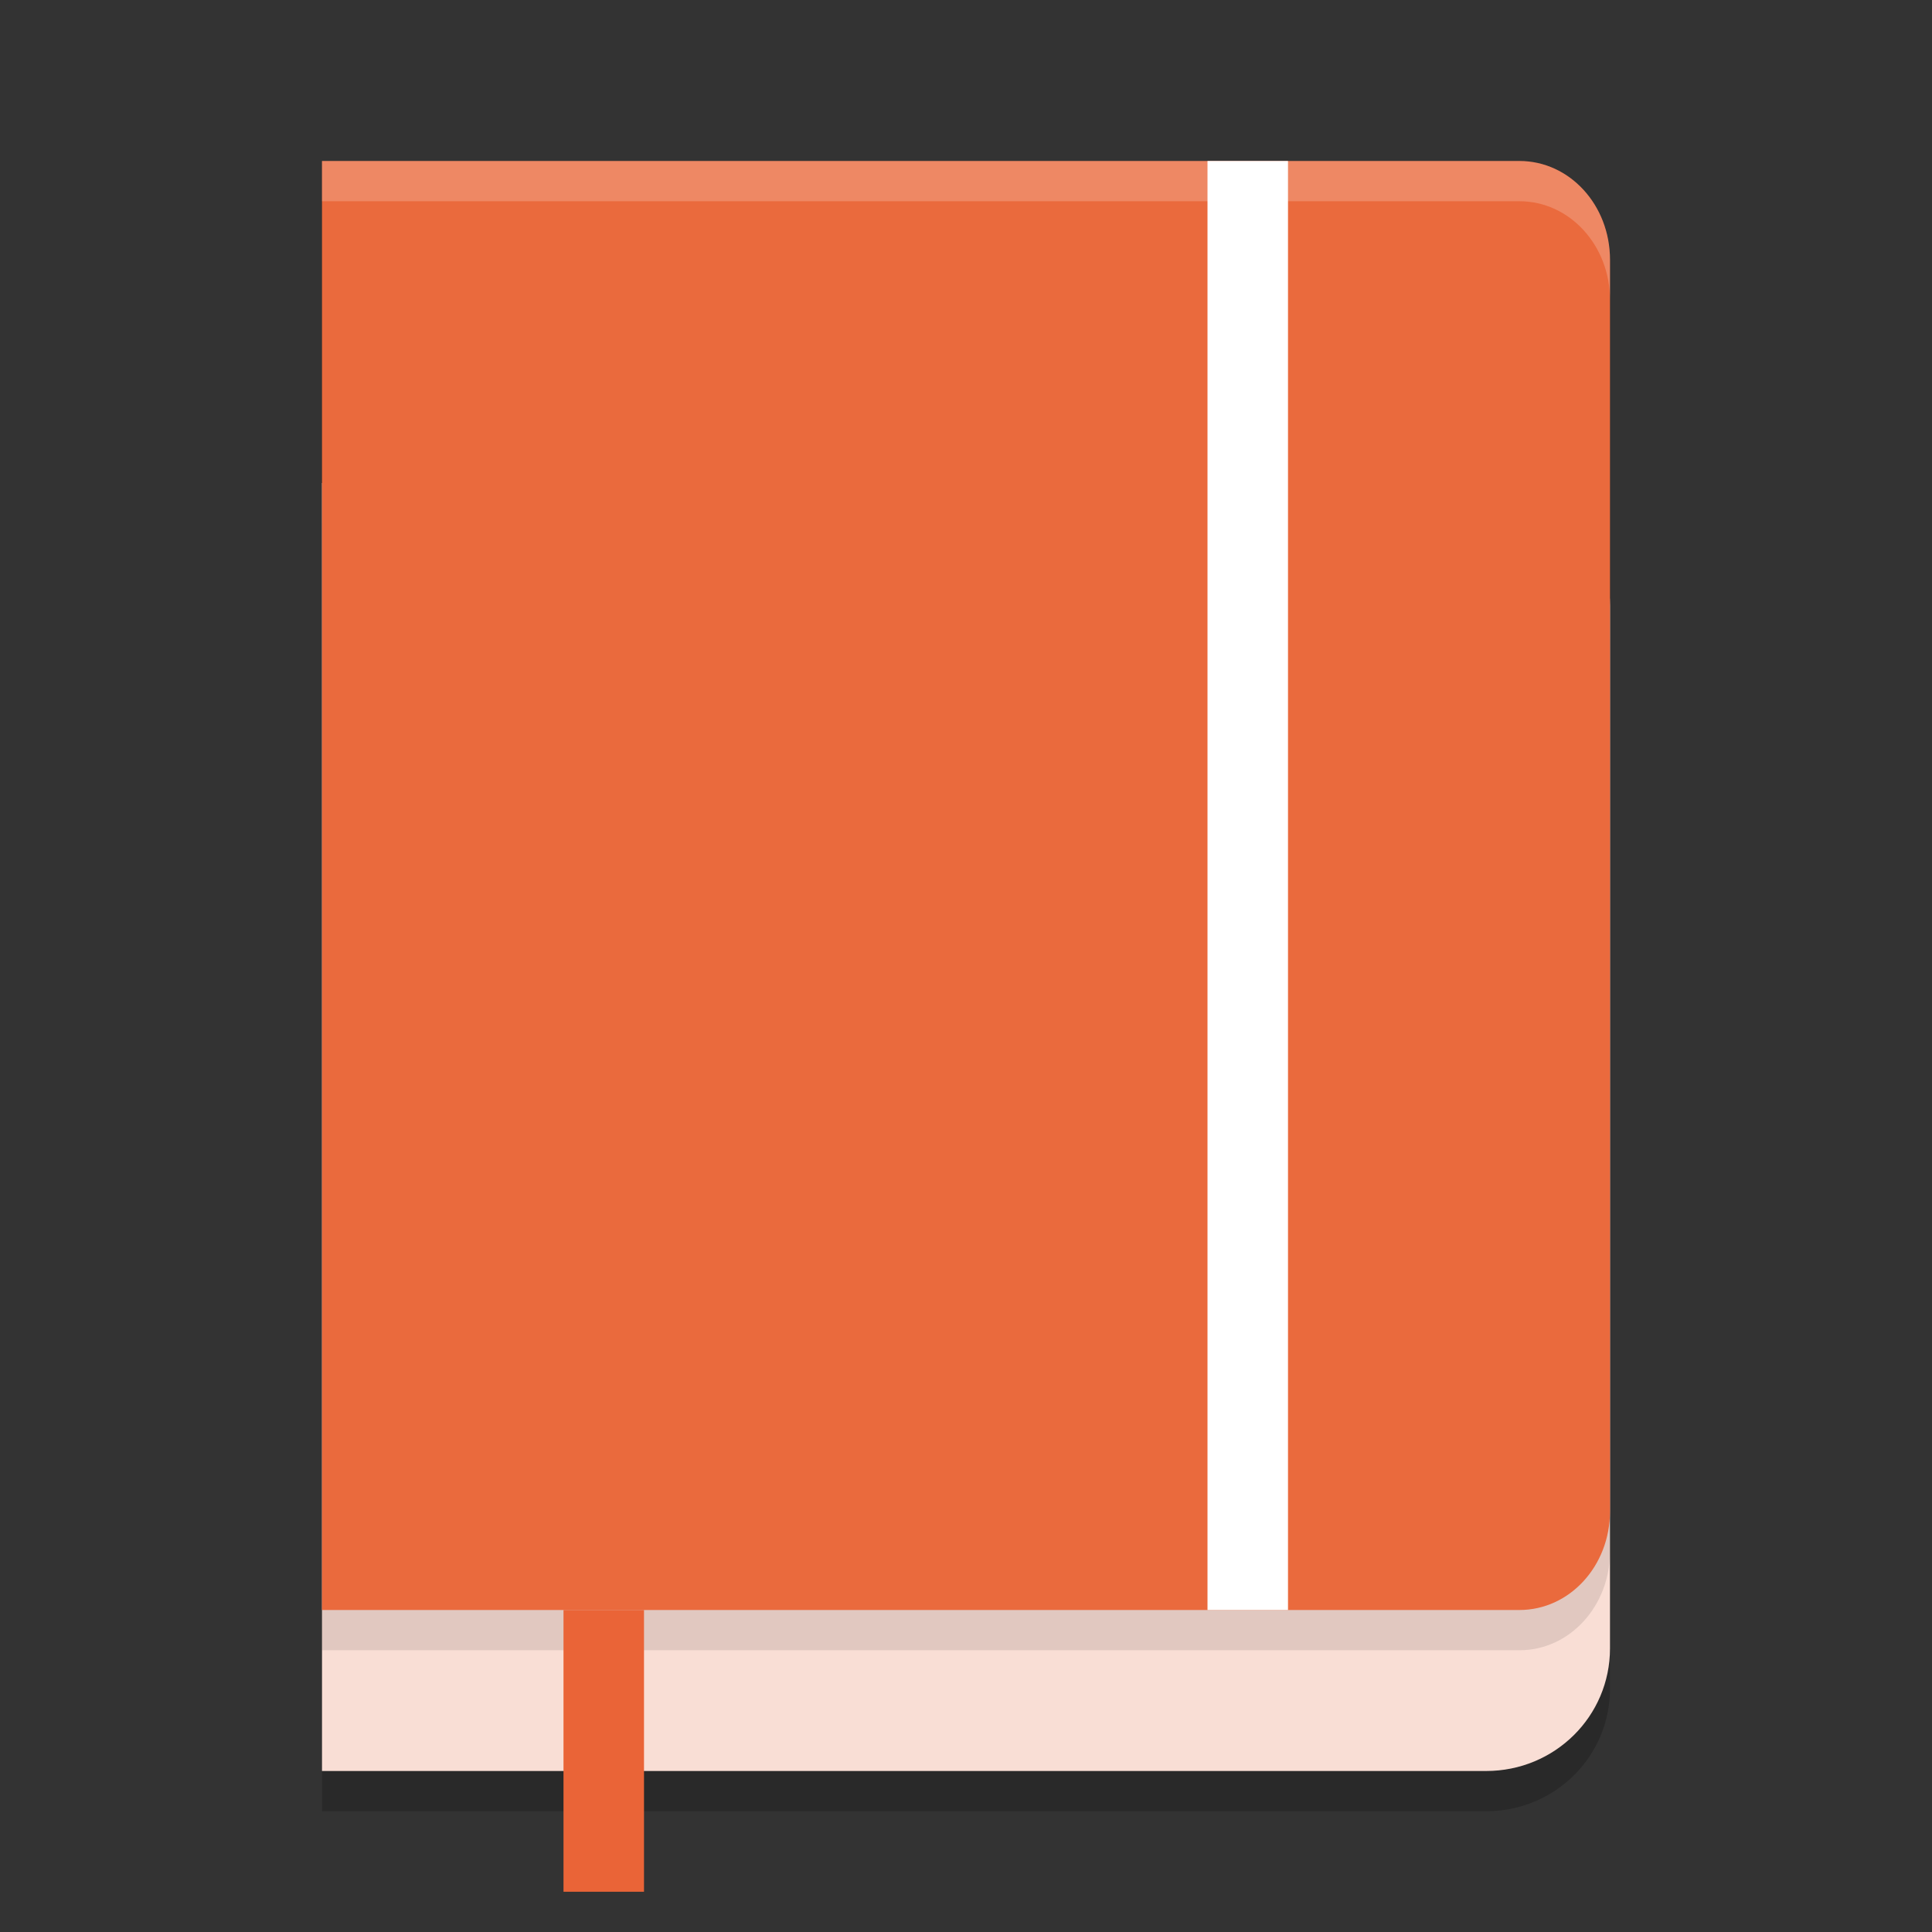 <svg xmlns="http://www.w3.org/2000/svg" width="24" height="24" version="1.1">
 <rect width="100%" height="100%" fill="#333333" stroke="none"/>
 <path style="opacity:0.2" d="m 4,6.5 v 16 H 18.461 C 19.314,22.5 20,21.821 20,20.977 V 8.023 C 20,7.179 19.314,6.5 18.461,6.5 Z"/>
 <path style="fill:#f9ded5" d="M 4,6 V 22 H 18.461 C 19.314,22 20,21.321 20,20.477 V 7.523 C 20,6.679 19.314,6 18.461,6 Z"/>
 <path style="opacity:0.1" d="m 4,2.5 v 18 h 7 7.875 C 19.498,20.5 20,19.953 20,19.273 V 11.5 3.727 C 20,3.047 19.498,2.5 18.875,2.5 H 11 Z"/>
 <path style="fill:#ea6a3d" d="m 4,2 v 18 h 7 7.875 C 19.498,20 20,19.453 20,18.773 V 11 3.227 C 20,2.547 19.498,2 18.875,2 H 11 Z"/>
 <rect style="fill:#ffffff" width="1" height="18" x="15" y="2"/>
 <path style="opacity:0.2;fill:#ffffff" d="m 4,2 v 0.5 h 7 7.875 C 19.498,2.5 20,3.047 20,3.727 v -0.5 C 20,2.547 19.498,2 18.875,2 H 11 Z"/>
 <rect style="fill:#ea6437" width="1" height="3.5" x="7" y="20"/>
</svg>
